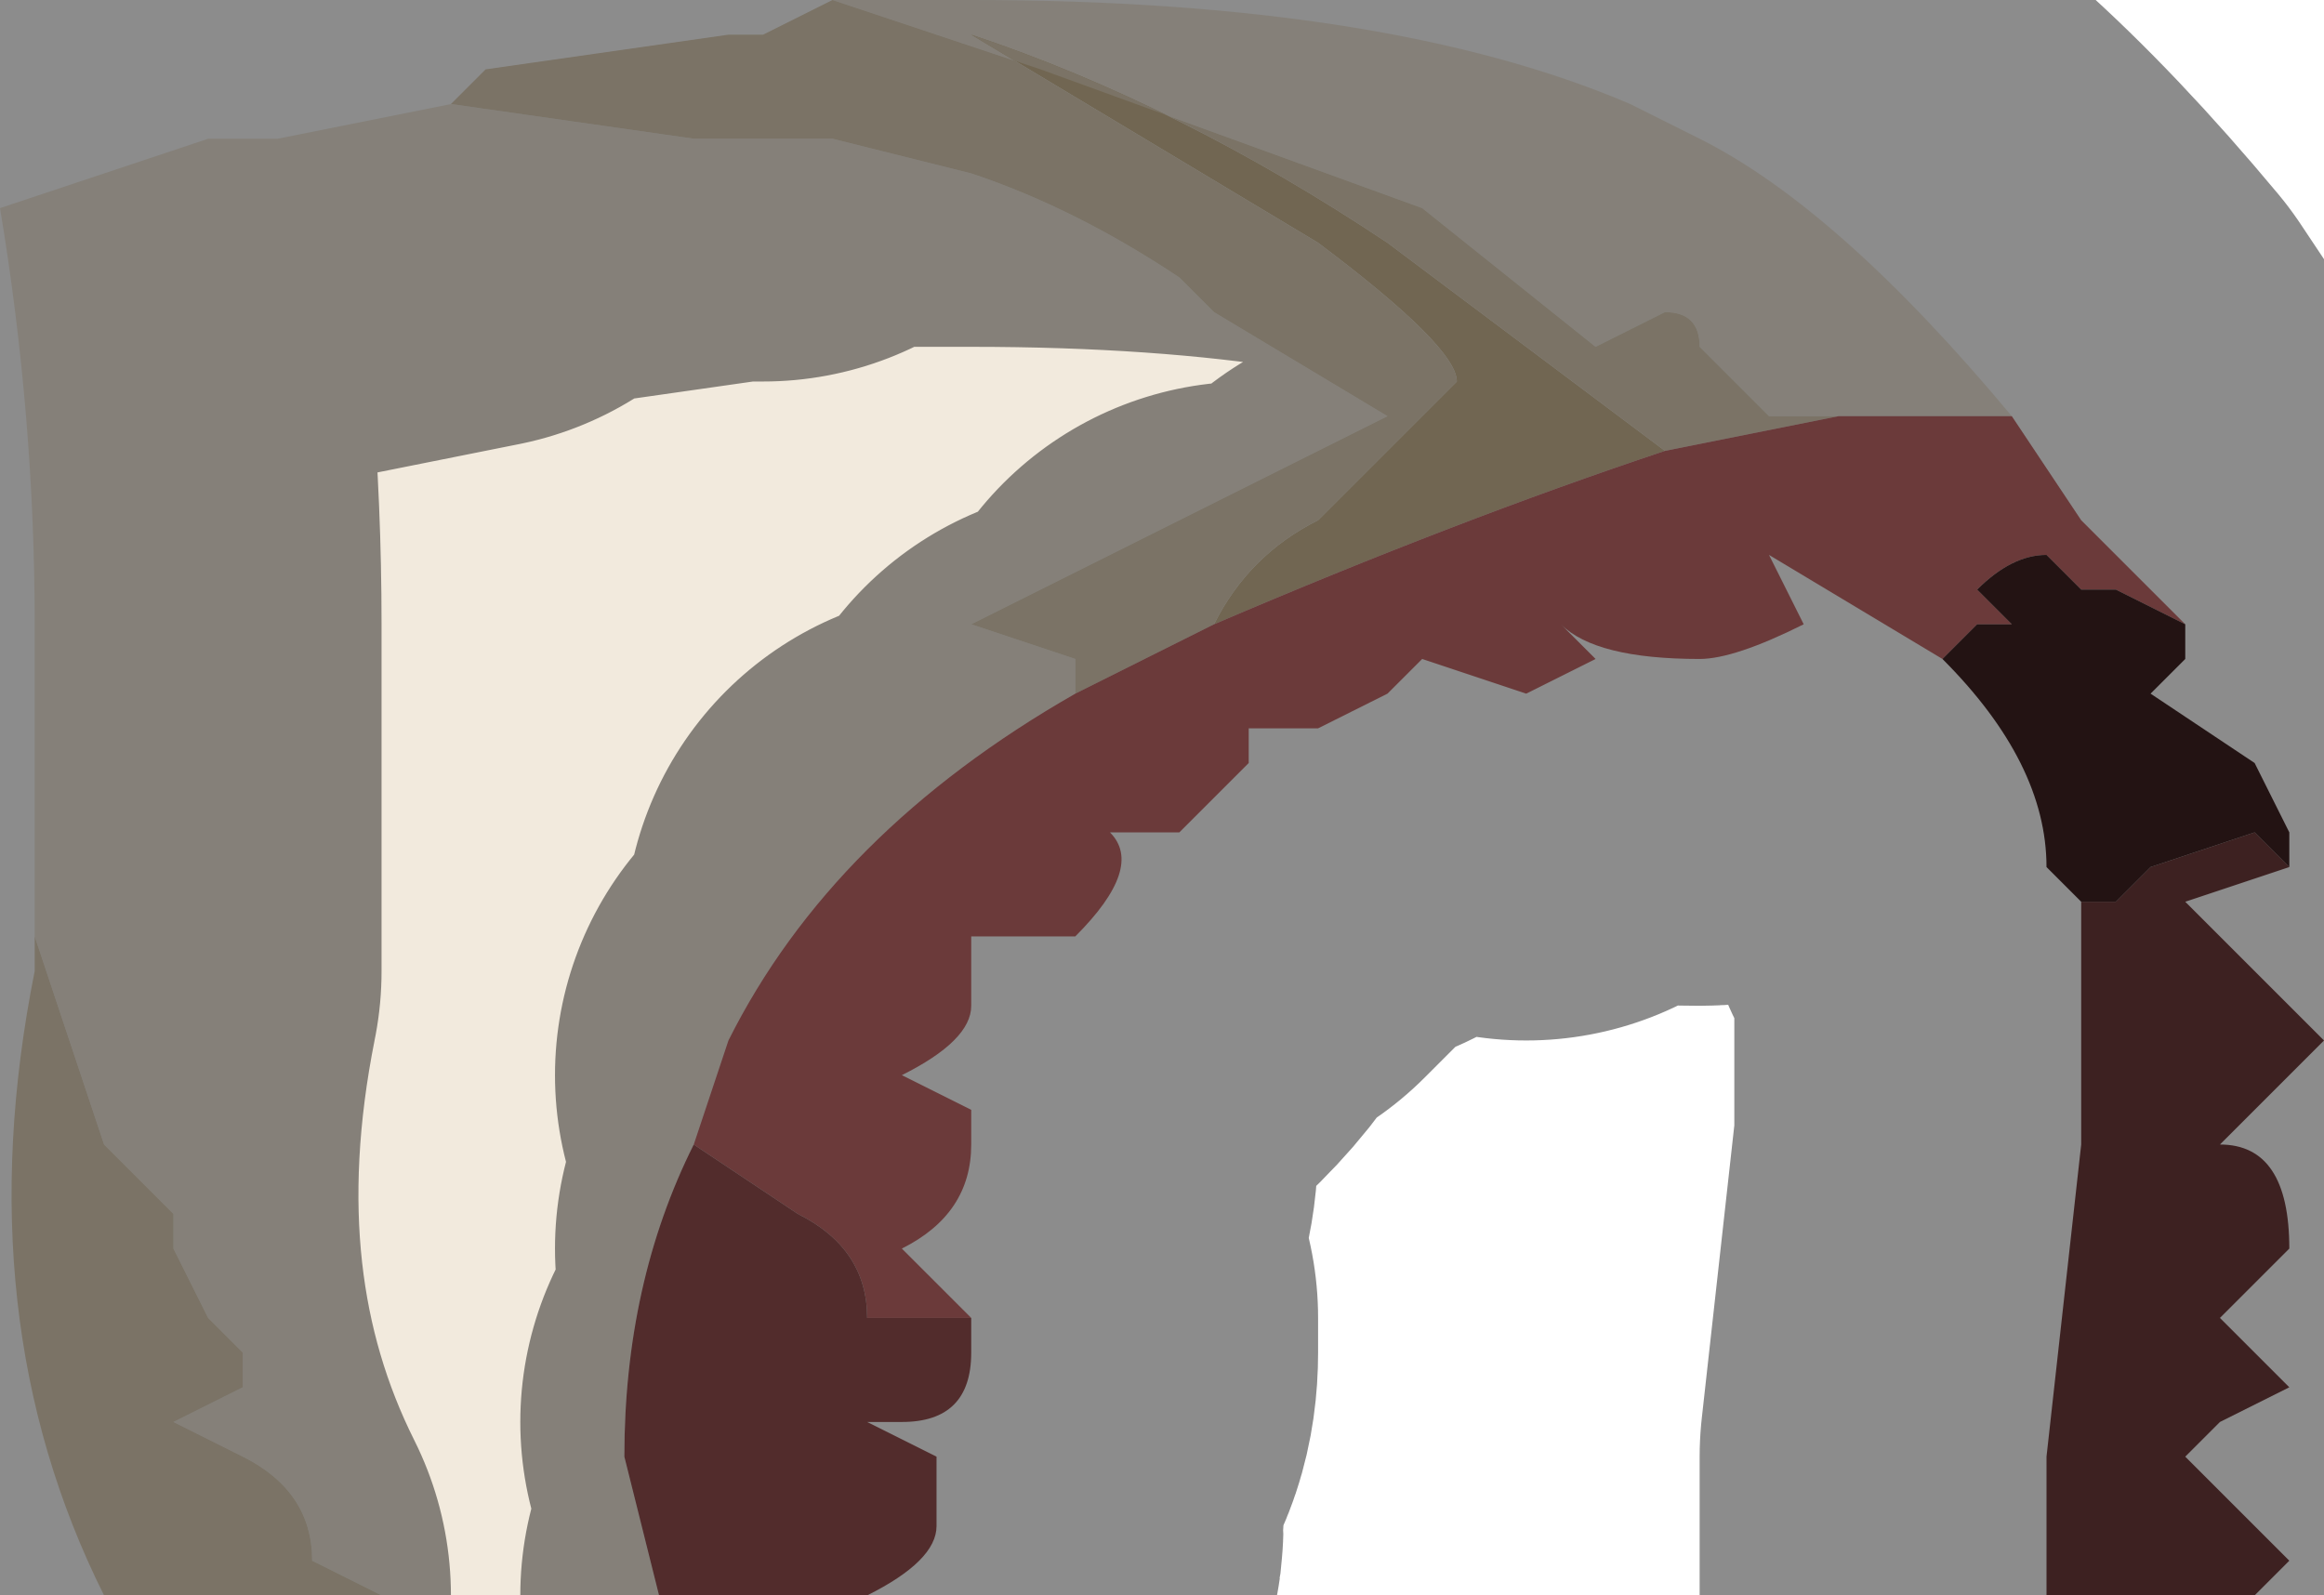 <?xml version="1.0" encoding="UTF-8" standalone="no"?>
<svg xmlns:xlink="http://www.w3.org/1999/xlink" height="2.3px" width="3.35px" xmlns="http://www.w3.org/2000/svg">
  <g transform="matrix(1.0, 0.0, 0.0, 1.0, 1.45, 0.1)">
    <path d="M-0.25 -0.1 L-0.05 -0.1 Q0.55 -0.1 0.9 0.05 L1.0 0.1 Q1.2 0.2 1.45 0.5 L1.35 0.5 1.2 0.5 1.1 0.5 1.0 0.4 Q1.0 0.35 0.95 0.35 L0.85 0.4 0.6 0.2 0.05 0.0 -0.25 -0.1 M-0.5 2.2 L-0.6 2.2 -0.65 2.2 -0.7 2.2 -0.7 2.2 -0.9 2.2 -1.0 2.15 Q-1.0 2.05 -1.1 2.0 L-1.2 1.95 -1.1 1.9 -1.1 1.85 -1.15 1.8 -1.2 1.7 -1.2 1.65 -1.3 1.55 -1.4 1.25 -1.4 0.8 Q-1.4 0.5 -1.45 0.2 L-1.15 0.1 -1.05 0.1 -0.8 0.05 -0.45 0.1 -0.25 0.1 -0.05 0.15 Q0.1 0.2 0.25 0.3 L0.3 0.35 0.55 0.5 -0.05 0.8 0.1 0.85 0.1 0.9 Q-0.25 1.1 -0.4 1.4 L-0.45 1.55 Q-0.55 1.75 -0.55 2.0 L-0.5 2.2" fill="#f2eadd" fill-rule="evenodd" stroke="none"/>
    <path d="M0.3 0.8 Q0.35 0.7 0.45 0.65 L0.65 0.45 Q0.65 0.4 0.45 0.25 L-0.05 -0.05 -0.05 -0.05 Q0.25 0.05 0.55 0.25 L0.95 0.55 Q0.65 0.65 0.3 0.8" fill="#ceba95" fill-rule="evenodd" stroke="none"/>
    <path d="M-0.8 0.05 L-0.75 0.0 -0.4 -0.05 -0.35 -0.05 -0.25 -0.1 0.05 0.0 0.6 0.2 0.85 0.4 0.95 0.35 Q1.0 0.35 1.0 0.4 L1.1 0.5 1.2 0.5 0.95 0.55 0.55 0.25 Q0.25 0.05 -0.05 -0.05 L-0.05 -0.05 0.45 0.25 Q0.65 0.4 0.65 0.45 L0.45 0.65 Q0.35 0.7 0.3 0.8 L0.1 0.9 0.1 0.85 -0.05 0.8 0.55 0.5 0.3 0.35 0.25 0.3 Q0.1 0.2 -0.05 0.15 L-0.25 0.1 -0.45 0.1 -0.8 0.05 M-0.6 2.2 L-0.7 2.2 -0.7 2.2 -0.65 2.2 -0.6 2.2 M-0.9 2.2 L-1.3 2.2 Q-1.5 1.8 -1.4 1.3 L-1.4 1.25 -1.3 1.55 -1.2 1.65 -1.2 1.7 -1.15 1.8 -1.1 1.85 -1.1 1.9 -1.2 1.95 -1.1 2.0 Q-1.0 2.05 -1.0 2.15 L-0.9 2.2" fill="#e0d2b9" fill-rule="evenodd" stroke="none"/>
    <path d="M1.45 0.5 L1.55 0.65 1.7 0.8 1.6 0.75 1.55 0.75 1.5 0.7 Q1.45 0.7 1.4 0.75 L1.45 0.8 1.4 0.8 1.35 0.85 1.1 0.7 1.15 0.8 Q1.05 0.85 1.0 0.85 0.85 0.85 0.8 0.8 L0.85 0.85 0.75 0.9 0.6 0.85 0.55 0.9 0.45 0.95 0.35 0.95 0.35 1.0 0.3 1.05 0.25 1.1 0.15 1.1 Q0.2 1.15 0.1 1.25 L-0.05 1.25 -0.05 1.35 Q-0.05 1.4 -0.15 1.45 L-0.05 1.5 -0.05 1.55 Q-0.05 1.65 -0.15 1.7 L-0.05 1.8 -0.15 1.8 -0.2 1.8 Q-0.2 1.7 -0.3 1.65 L-0.45 1.55 -0.4 1.4 Q-0.25 1.1 0.1 0.9 L0.3 0.8 Q0.65 0.65 0.95 0.55 L1.2 0.5 1.35 0.5 1.45 0.5" fill="#c26a6a" fill-rule="evenodd" stroke="none"/>
    <path d="M-0.05 1.8 L-0.05 1.85 Q-0.05 1.95 -0.15 1.95 L-0.2 1.95 -0.1 2.0 -0.1 2.1 Q-0.1 2.15 -0.2 2.2 L-0.15 2.2 -0.5 2.2 -0.55 2.0 Q-0.55 1.75 -0.45 1.55 L-0.3 1.65 Q-0.2 1.7 -0.2 1.8 L-0.15 1.8 -0.05 1.8" fill="#955151" fill-rule="evenodd" stroke="none"/>
    <path d="M1.85 1.15 L1.7 1.2 1.9 1.4 1.85 1.45 1.75 1.55 Q1.85 1.55 1.85 1.7 L1.75 1.8 1.85 1.9 1.75 1.95 1.7 2.0 1.8 2.1 1.85 2.15 1.8 2.2 1.5 2.2 1.5 2.0 1.55 1.55 1.55 1.2 1.6 1.2 1.65 1.15 1.8 1.1 1.85 1.15" fill="#703d3d" fill-rule="evenodd" stroke="none"/>
    <path d="M1.7 0.8 L1.7 0.85 1.65 0.9 1.8 1.0 1.85 1.1 1.85 1.15 1.8 1.1 1.65 1.15 1.6 1.2 1.55 1.2 1.5 1.15 Q1.5 1.0 1.35 0.85 L1.4 0.8 1.45 0.8 1.4 0.75 Q1.45 0.7 1.5 0.7 L1.55 0.75 1.6 0.75 1.7 0.8" fill="#3f2222" fill-rule="evenodd" stroke="none"/>
    <path d="M-0.8 0.05 L-0.75 0.0 -0.4 -0.05 -0.35 -0.05 -0.25 -0.1 -0.05 -0.1 Q0.55 -0.1 0.9 0.05 L1.0 0.1 Q1.2 0.2 1.45 0.5 L1.55 0.65 1.7 0.8 1.7 0.85 1.65 0.9 1.8 1.0 1.85 1.1 1.85 1.15 1.7 1.2 1.9 1.4 1.85 1.45 1.75 1.55 Q1.85 1.55 1.85 1.7 L1.75 1.8 1.85 1.9 1.75 1.95 1.7 2.0 1.8 2.1 1.85 2.15 1.8 2.2 M1.5 2.2 L1.5 2.0 1.55 1.55 1.55 1.2 1.5 1.15 Q1.5 1.0 1.35 0.85 L1.1 0.7 1.15 0.8 Q1.05 0.85 1.0 0.85 0.85 0.85 0.8 0.8 L0.85 0.85 0.75 0.9 0.6 0.85 0.55 0.9 0.45 0.95 0.35 0.95 0.35 1.0 0.3 1.05 0.25 1.1 0.15 1.1 Q0.2 1.15 0.1 1.25 L-0.05 1.25 -0.05 1.35 Q-0.05 1.4 -0.15 1.45 L-0.05 1.5 -0.05 1.55 Q-0.05 1.65 -0.15 1.7 L-0.05 1.8 -0.05 1.85 Q-0.05 1.95 -0.15 1.95 L-0.2 1.95 -0.1 2.0 -0.1 2.1 Q-0.1 2.15 -0.2 2.2 L-0.15 2.2 M-1.3 2.2 Q-1.5 1.8 -1.4 1.3 L-1.4 1.25 -1.4 0.8 Q-1.4 0.5 -1.45 0.2 L-1.15 0.1 -1.05 0.1 -0.8 0.05" fill="none" stroke="#000000" stroke-linecap="round" stroke-linejoin="round" stroke-opacity="0.451" stroke-width="1.0"/>
  </g>
</svg>
